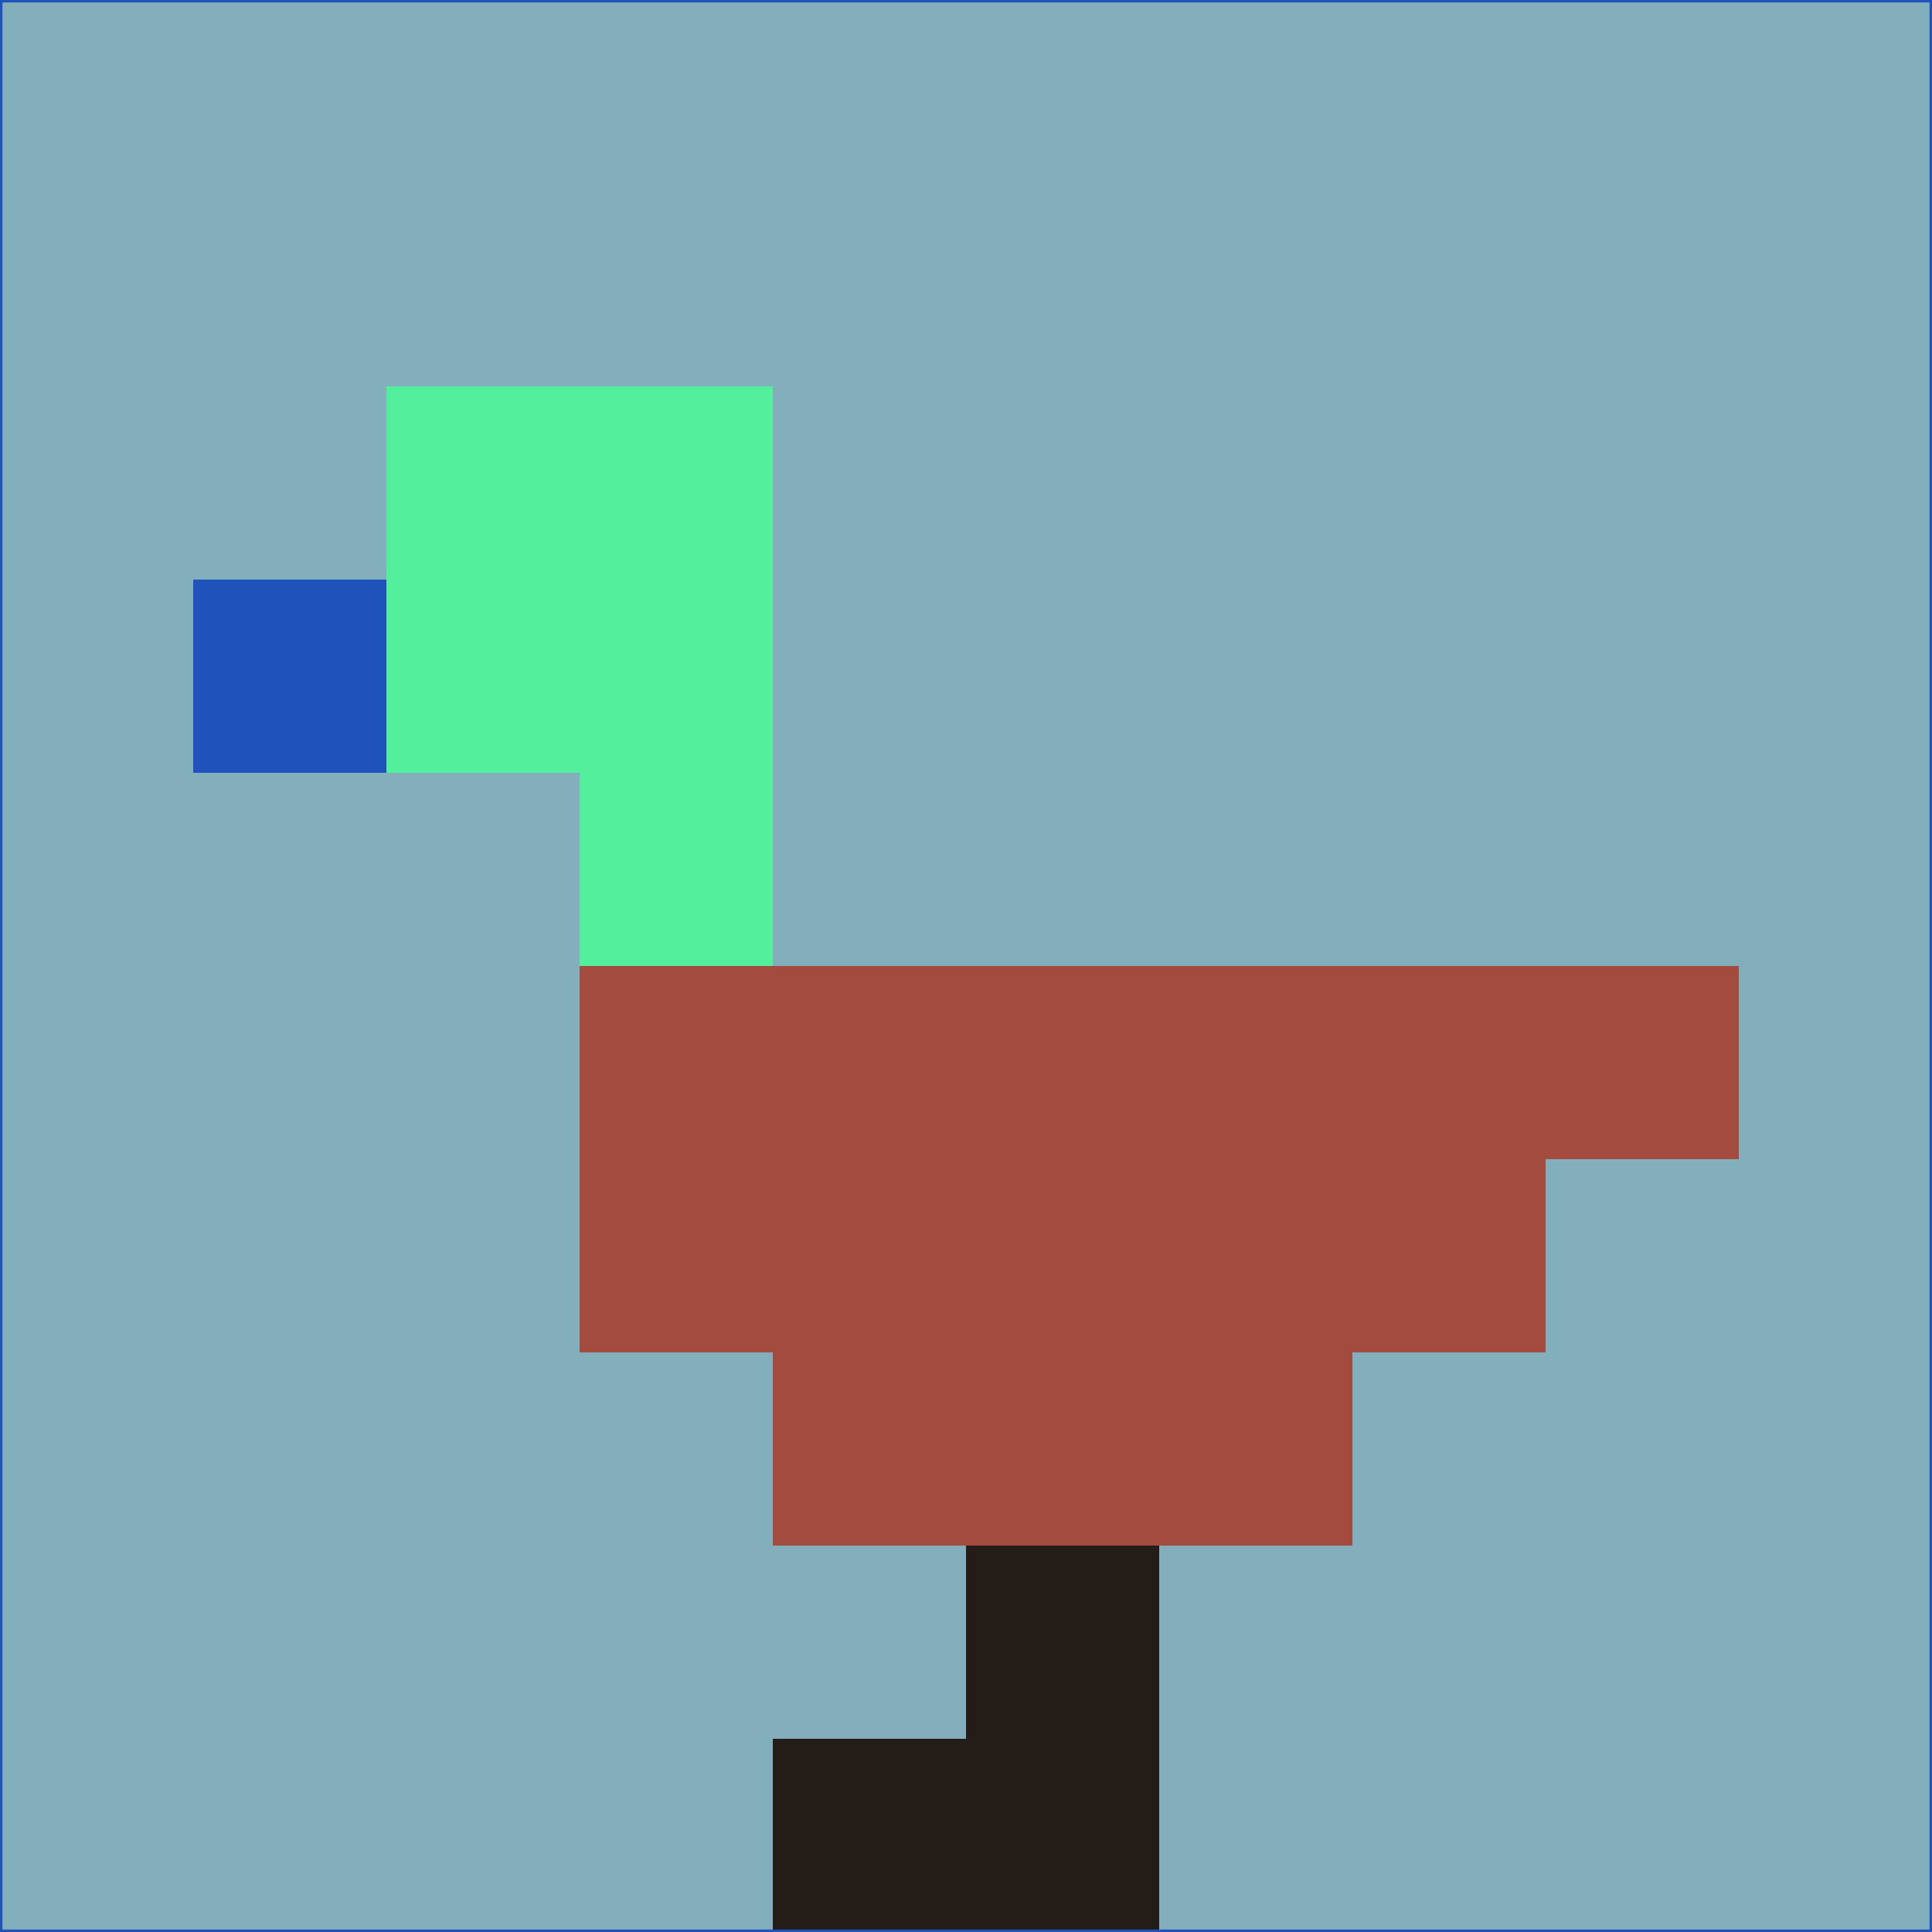 <svg xmlns="http://www.w3.org/2000/svg" version="1.1" width="785" height="785">
  <title>'goose-pfp-694263' by Dmitri Cherniak (Cyberpunk Edition)</title>
  <desc>
    seed=166094
    backgroundColor=#83aebb
    padding=20
    innerPadding=0
    timeout=500
    dimension=1
    border=false
    Save=function(){return n.handleSave()}
    frame=12

    Rendered at 2024-09-15T22:37:00.987Z
    Generated in 1ms
    Modified for Cyberpunk theme with new color scheme
  </desc>
  <defs/>
  <rect width="100%" height="100%" fill="#83aebb"/>
  <g>
    <g id="0-0">
      <rect x="0" y="0" height="785" width="785" fill="#83aebb"/>
      <g>
        <!-- Neon blue -->
        <rect id="0-0-2-2-2-2" x="157" y="157" width="157" height="157" fill="#53ef9c"/>
        <rect id="0-0-3-2-1-4" x="235.5" y="157" width="78.5" height="314" fill="#53ef9c"/>
        <!-- Electric purple -->
        <rect id="0-0-4-5-5-1" x="314" y="392.5" width="392.5" height="78.5" fill="#a24b3e"/>
        <rect id="0-0-3-5-5-2" x="235.5" y="392.5" width="392.5" height="157" fill="#a24b3e"/>
        <rect id="0-0-4-5-3-3" x="314" y="392.5" width="235.5" height="235.5" fill="#a24b3e"/>
        <!-- Neon pink -->
        <rect id="0-0-1-3-1-1" x="78.5" y="235.5" width="78.5" height="78.5" fill="#1f53bb"/>
        <!-- Cyber yellow -->
        <rect id="0-0-5-8-1-2" x="392.5" y="628" width="78.5" height="157" fill="#241c17"/>
        <rect id="0-0-4-9-2-1" x="314" y="706.5" width="157" height="78.5" fill="#241c17"/>
      </g>
      <rect x="0" y="0" stroke="#1f53bb" stroke-width="2" height="785" width="785" fill="none"/>
    </g>
  </g>
  <script xmlns=""/>
</svg>